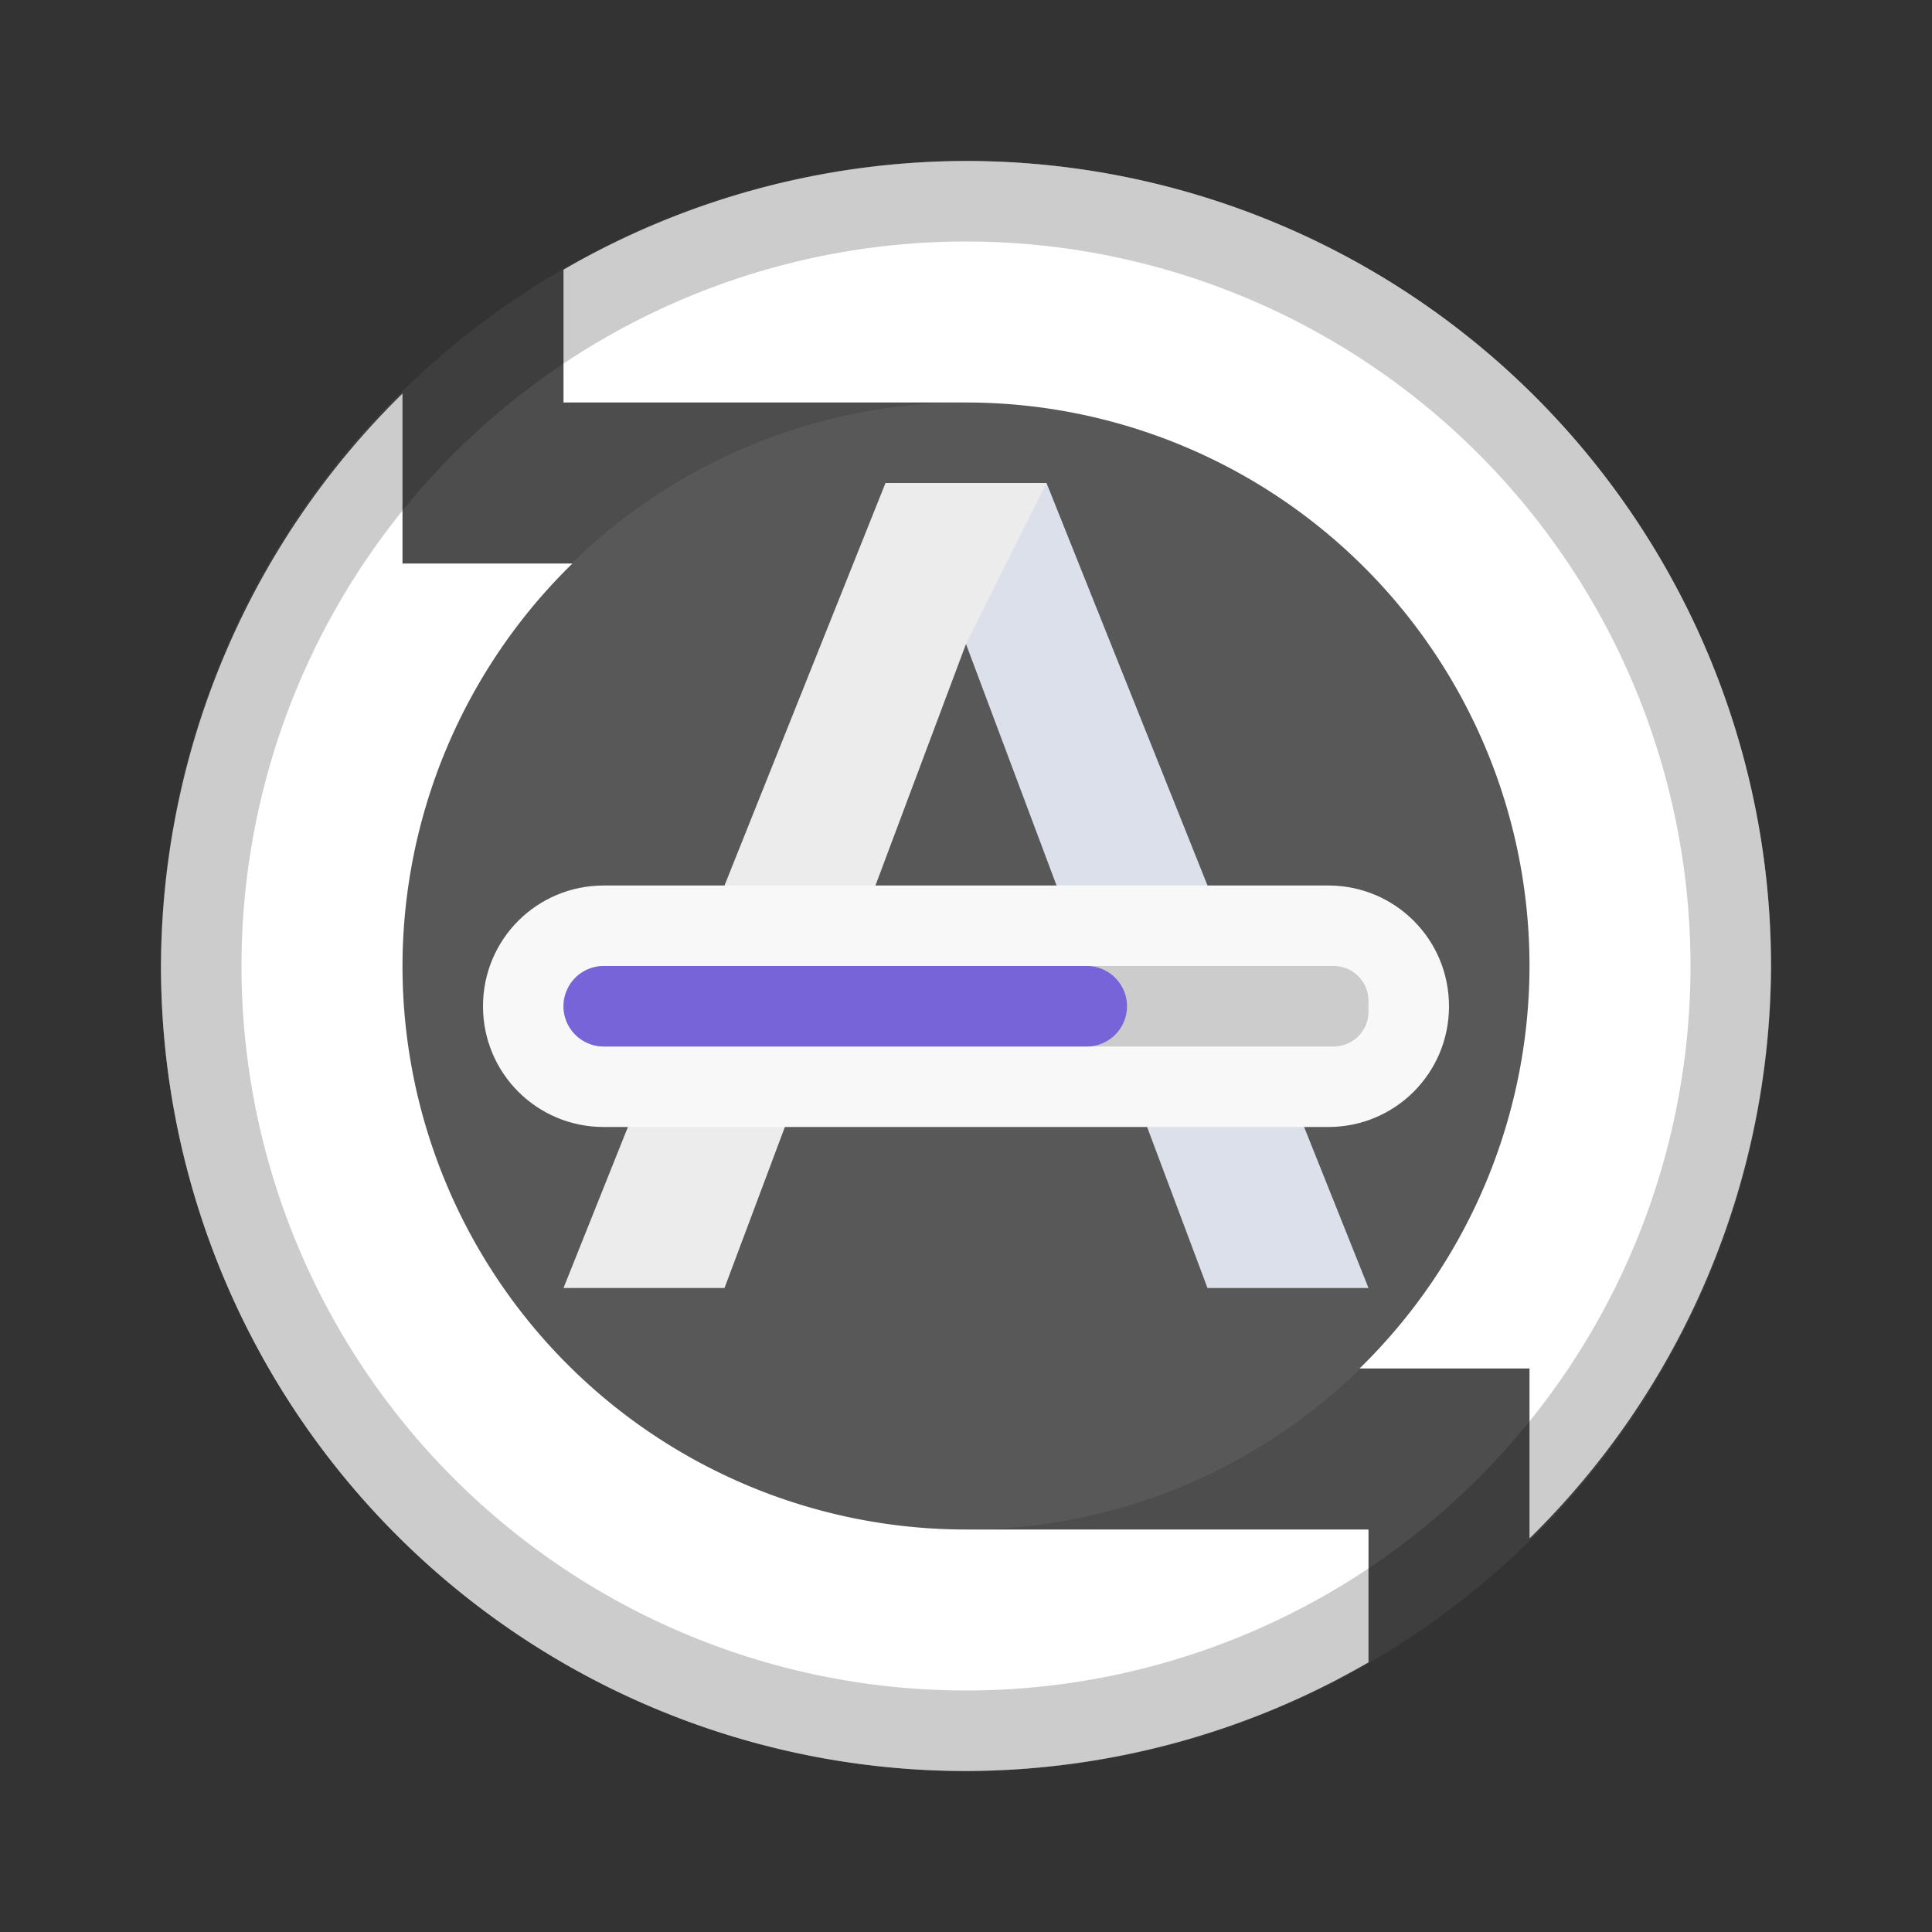 <svg viewBox="0 0 24 24" xmlns="http://www.w3.org/2000/svg"><rect x="0" y="0" width="24" height="24" fill="#333333" stroke="none"/><circle style="opacity:1;fill:#4d4d4d;fill-opacity:1;fill-rule:evenodd;stroke:none;stroke-width:2;stroke-linecap:round;stroke-linejoin:round;stroke-miterlimit:4;stroke-dasharray:none;stroke-opacity:1" cx="12" cy="12" r="10"/><circle style="opacity:.1;fill:#babeb4;fill-opacity:1;fill-rule:evenodd;stroke:none;stroke-width:2;stroke-linecap:round;stroke-linejoin:round;stroke-miterlimit:4;stroke-dasharray:none;stroke-opacity:1" cx="12" cy="12" r="7"/><path style="opacity:1;fill:#fff;fill-opacity:1;fill-rule:evenodd;stroke:none;stroke-width:2;stroke-linecap:round;stroke-linejoin:round;stroke-miterlimit:4;stroke-dasharray:none;stroke-opacity:1" d="M12 2a10 10 0 0 0-5 1.35V5h5zM5 4.889A10 10 0 0 0 2 12a10 10 0 0 0 10 10v-3a7 7 0 0 1-7-7 7 7 0 0 1 2.111-5H5zM12 22a10 10 0 0 0 5-1.35V19h-5zm7-2.889A10 10 0 0 0 22 12 10 10 0 0 0 12 2v3a7 7 0 0 1 7 7 7 7 0 0 1-2.111 5H19z"/><path style="opacity:.2;fill:#000;fill-opacity:1;fill-rule:evenodd;stroke:none;stroke-width:2;stroke-linecap:round;stroke-linejoin:round;stroke-miterlimit:4;stroke-dasharray:none;stroke-opacity:1" d="M12 2A10 10 0 0 0 2 12a10 10 0 0 0 10 10 10 10 0 0 0 10-10A10 10 0 0 0 12 2zm0 1a9 9 0 0 1 9 9 9 9 0 0 1-9 9 9 9 0 0 1-9-9 9 9 0 0 1 9-9z"/><path style="fill:#ececec;fill-opacity:1;stroke:none;stroke-width:1px;stroke-linecap:butt;stroke-linejoin:miter;stroke-opacity:1" d="M11 6h2l4 10h-2l-3-8-3 8H7z"/><path style="fill:#4571df;stroke:none;stroke-width:1px;stroke-linecap:butt;stroke-linejoin:miter;stroke-opacity:1;fill-opacity:1;opacity:.1" d="m12 8 1-2 4 10h-2z"/><path style="color:#000;display:inline;overflow:visible;visibility:visible;opacity:1;fill:#f8f8f8;fill-opacity:1;fill-rule:nonzero;stroke:none;stroke-width:2;stroke-linecap:butt;stroke-linejoin:miter;stroke-miterlimit:4;stroke-dasharray:2,2;stroke-dashoffset:0;stroke-opacity:1;marker:none;enable-background:accumulate" d="M7.5 11h9c.831 0 1.5.669 1.5 1.5s-.669 1.5-1.5 1.5h-9c-.831 0-1.5-.669-1.5-1.5S6.669 11 7.5 11z"/><path d="M7.5 12a.499.499 0 1 0 0 1H16.566c.24 0 .434-.194.434-.434v-.133a.433.433 0 0 0-.434-.433h-6.132z" style="color:#000;display:inline;overflow:visible;visibility:visible;opacity:.2;fill:#1f1f1f;fill-opacity:1;fill-rule:nonzero;stroke:none;stroke-width:2;stroke-linecap:butt;stroke-linejoin:miter;stroke-miterlimit:4;stroke-dasharray:2,2;stroke-dashoffset:0;stroke-opacity:1;marker:none;enable-background:accumulate"/><path style="color:#000;display:inline;overflow:visible;visibility:visible;opacity:1;fill:#7764D8;fill-opacity:1;fill-rule:nonzero;stroke:none;stroke-width:2;stroke-linecap:butt;stroke-linejoin:miter;stroke-miterlimit:4;stroke-dasharray:2,2;stroke-dashoffset:0;stroke-opacity:1;marker:none;enable-background:accumulate" d="M13.5 12h-6a.499.499 0 1 0 0 1h6a.499.499 0 1 0 0-1z"/></svg>